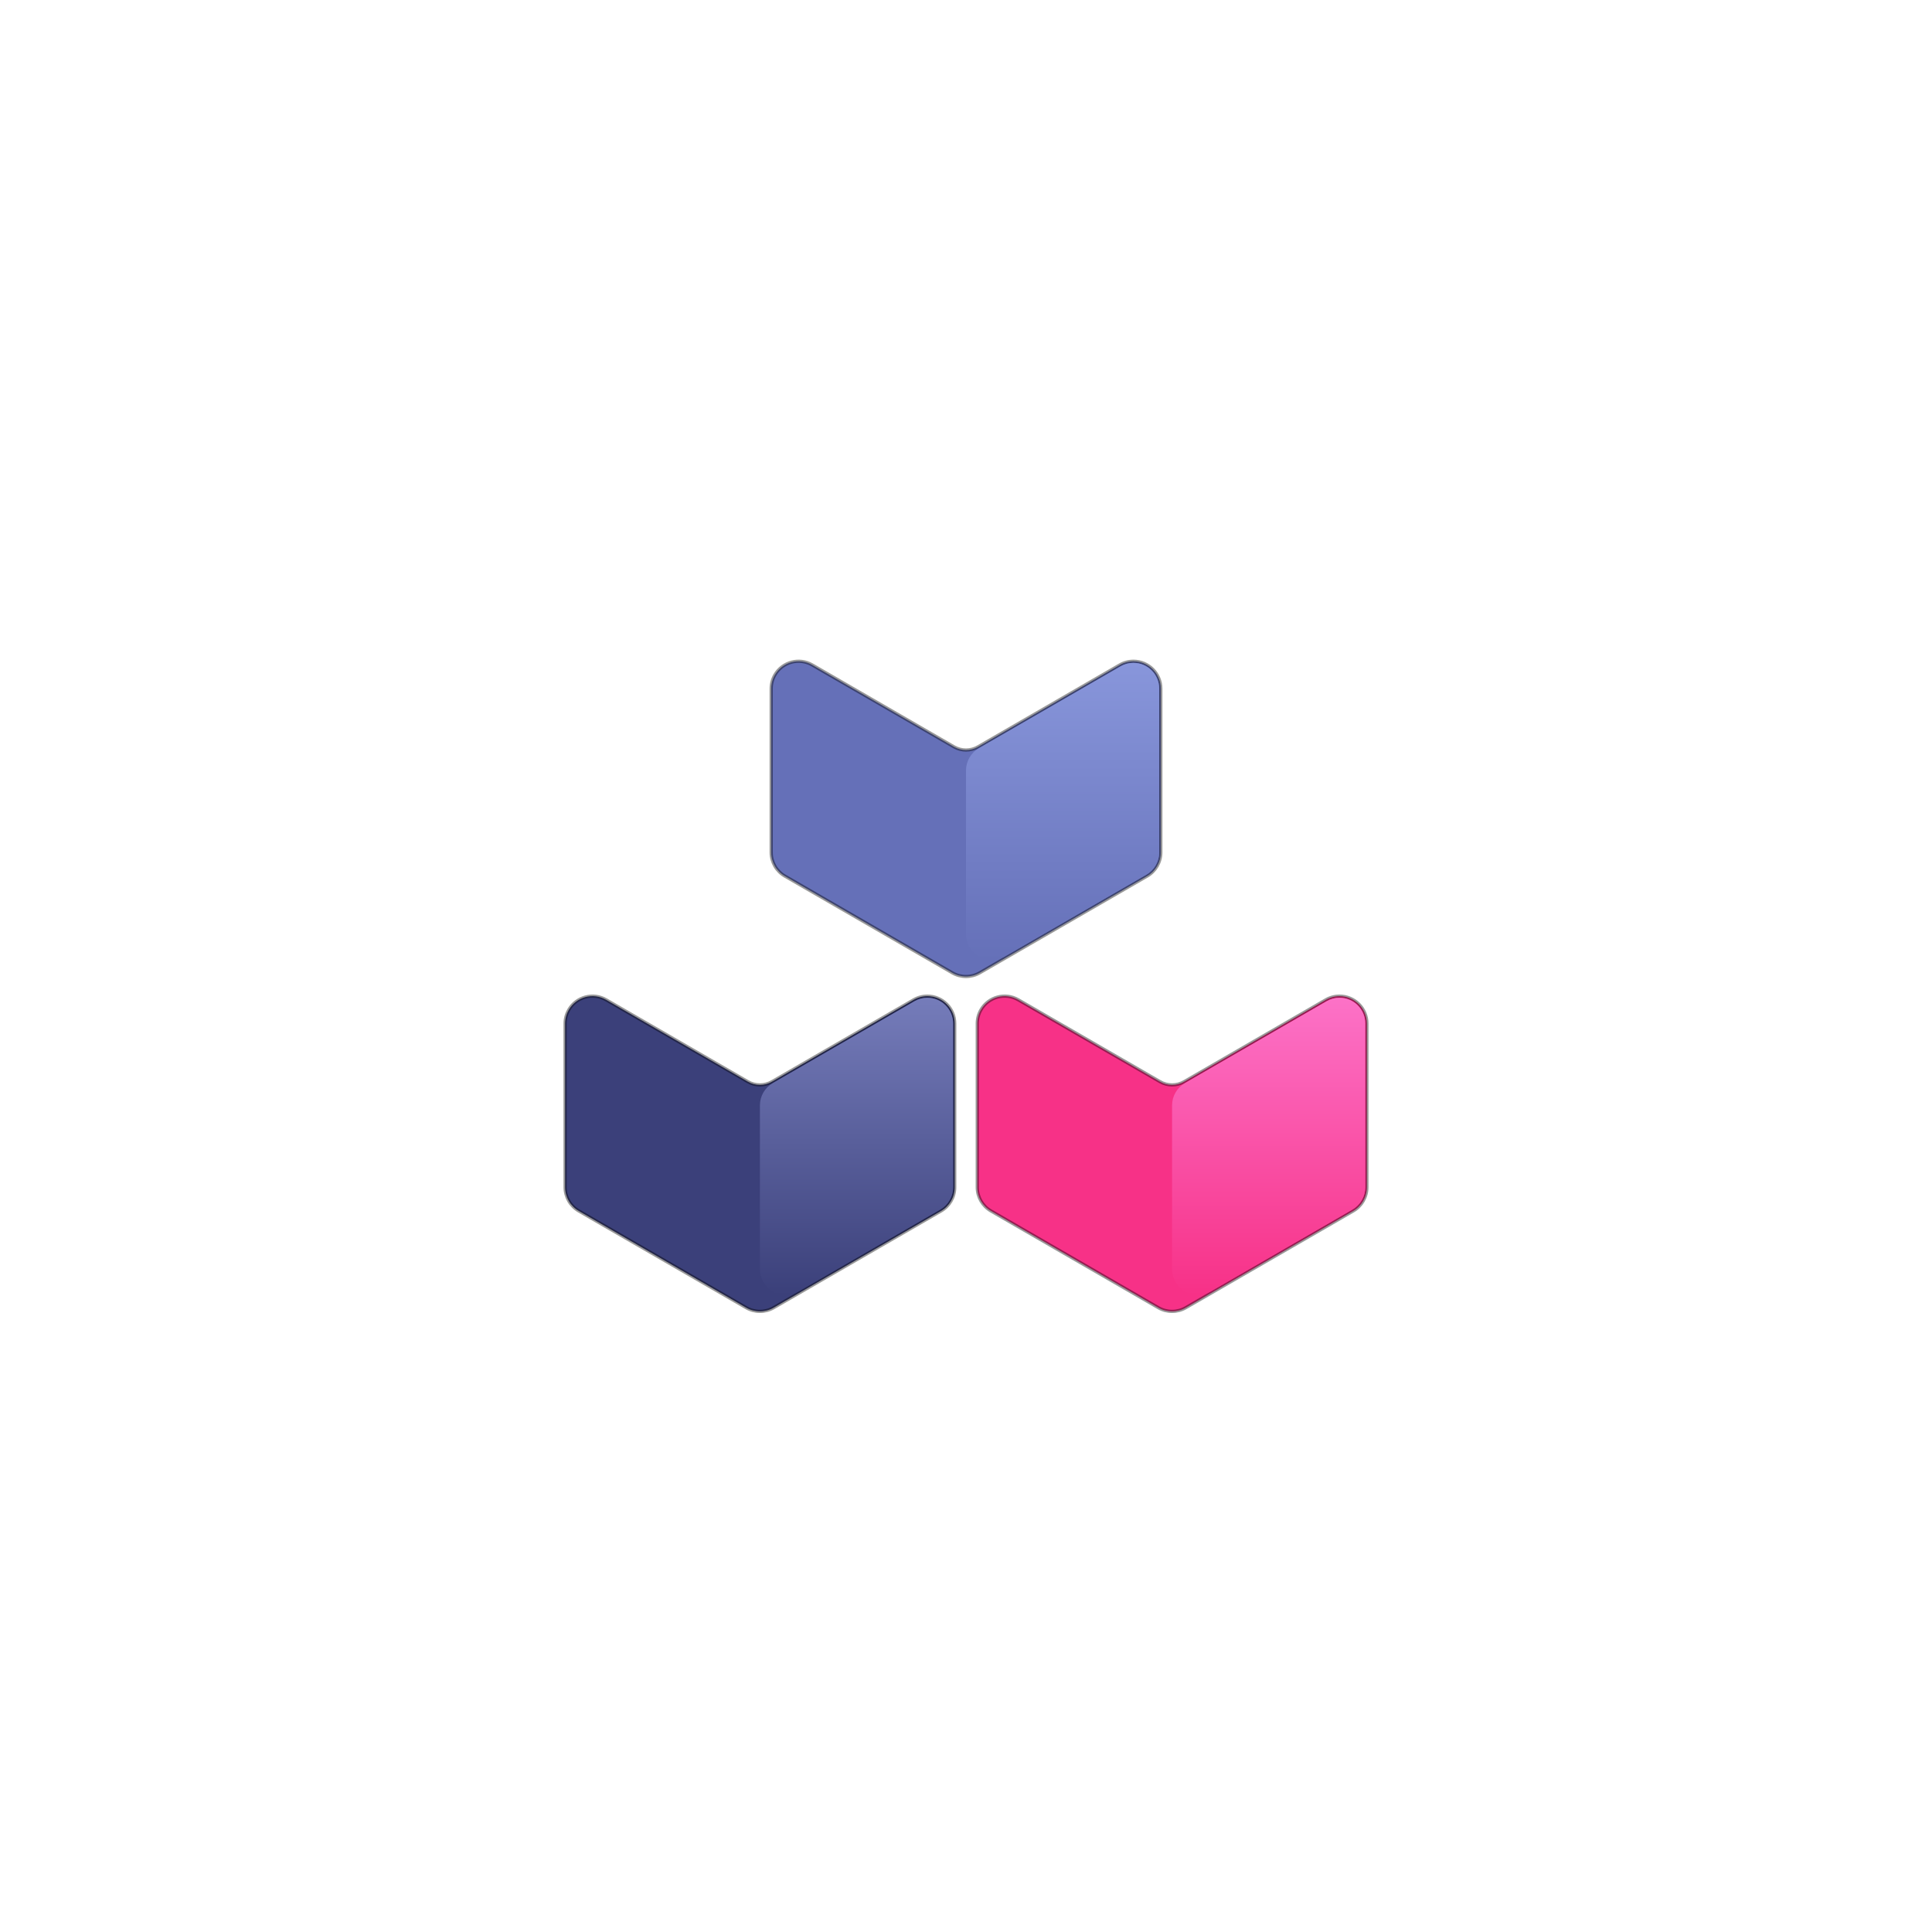 <svg xmlns="http://www.w3.org/2000/svg" width="300" height="300" viewBox="0 0 300 300">
  <defs>
    <filter id="a" width="103.2%" height="104.8%" x="-1.6%" y="-1%" filterUnits="objectBoundingBox">
      <feOffset dy="2" in="SourceAlpha" result="shadowOffsetOuter1"/>
      <feColorMatrix in="shadowOffsetOuter1" result="shadowMatrixOuter1" values="0 0 0 0 0 0 0 0 0 0 0 0 0 0 0 0 0 0 0.1 0"/>
      <feMerge>
        <feMergeNode in="shadowMatrixOuter1"/>
        <feMergeNode in="SourceGraphic"/>
      </feMerge>
    </filter>
    <linearGradient id="b" x1="50%" x2="50%" y1="0%" y2="100%">
      <stop offset="0%" stop-color="#FC72C7"/>
      <stop offset="100%" stop-color="#F73187"/>
    </linearGradient>
    <linearGradient id="c" x1="50%" x2="50%" y1="0%" y2="100%">
      <stop offset="0%" stop-color="#8896DB"/>
      <stop offset="100%" stop-color="#6570B8"/>
    </linearGradient>
    <linearGradient id="d" x1="50%" x2="50%" y1="0%" y2="100%">
      <stop offset="0%" stop-color="#757CBA"/>
      <stop offset="100%" stop-color="#3B407A"/>
    </linearGradient>
  </defs>
  <g fill="none" fill-rule="evenodd" filter="url(#a)" transform="translate(88 98)">
    <g transform="translate(64 54)">
      <path fill="#F73187" stroke="#000" stroke-opacity=".4" stroke-width=".5" d="M28.123,13.959 C29.284,14.63 30.714,14.63 31.875,13.96 L53.874,1.25 C54.52,0.877 55.254,0.68 56,0.68 C58.347,0.68 60.25,2.583 60.25,4.93 L60.25,30.357 C60.25,31.875 59.44,33.278 58.126,34.037 L32.125,49.06 C30.81,49.82 29.188,49.82 27.873,49.06 L1.874,34.037 C0.559,33.278 -0.25,31.875 -0.25,30.358 L-0.25,4.931 C-0.25,4.184 -0.053,3.451 0.32,2.805 C1.494,0.772 4.094,0.076 6.126,1.251 L28.123,13.959 Z"/>
      <path fill="url(#b)" d="M30,17.641 L30,43.069 C30,45.278 31.791,47.069 34,47.069 C34.703,47.069 35.393,46.884 36.001,46.533 L58.001,33.821 C59.238,33.106 60,31.786 60,30.357 L60,4.931 C60,2.721 58.209,0.931 56,0.931 C55.297,0.931 54.607,1.116 53.999,1.467 L31.999,14.177 C30.762,14.892 30,16.212 30,17.641 Z"/>
    </g>
    <g transform="translate(32)">
      <path fill="#6570B8" stroke="#000" stroke-opacity=".4" stroke-width=".5" d="M53.874,3.251 C54.52,2.878 55.253,2.681 56,2.681 C58.347,2.681 60.25,4.584 60.25,6.931 L60.25,32.359 C60.25,33.877 59.44,35.28 58.126,36.039 L32.128,51.06 C30.813,51.82 29.191,51.82 27.876,51.06 L1.874,36.039 C0.56,35.28 -0.25,33.877 -0.25,32.359 L-0.25,6.931 C-0.25,6.184 -0.053,5.451 0.32,4.805 C1.494,2.772 4.094,2.076 6.126,3.251 L28.126,15.961 C29.287,16.632 30.717,16.632 31.878,15.961 L53.874,3.251 Z"/>
      <path fill="url(#c)" d="M53.999,3.467 L31.999,16.179 C30.762,16.894 30,18.214 30,19.643 L30,45.069 C30,47.279 31.791,49.069 34,49.069 C34.703,49.069 35.393,48.884 36.001,48.533 L58.001,35.823 C59.238,35.108 60,33.788 60,32.359 L60,6.931 C60,4.722 58.209,2.931 56,2.931 C55.297,2.931 54.607,3.116 53.999,3.467 Z"/>
    </g>
    <g transform="translate(0 52)">
      <path fill="#3B407A" stroke="#000" stroke-opacity=".4" stroke-width=".5" d="M28.124,15.959 C29.285,16.63 30.715,16.63 31.876,15.959 L53.874,3.251 C54.52,2.877 55.254,2.681 56,2.681 C58.347,2.681 60.25,4.583 60.25,6.931 L60.25,32.357 C60.25,33.875 59.44,35.278 58.126,36.037 L32.126,51.06 C30.811,51.82 29.189,51.82 27.874,51.06 L1.874,36.037 C0.56,35.278 -0.25,33.875 -0.25,32.357 L-0.25,6.931 C-0.25,6.184 -0.053,5.451 0.32,4.804 C1.494,2.772 4.094,2.076 6.126,3.251 L28.124,15.959 Z"/>
      <path fill="url(#d)" d="M30,19.641 L30,45.069 C30,47.278 31.791,49.069 34,49.069 C34.703,49.069 35.393,48.884 36.001,48.533 L58.001,35.821 C59.238,35.106 60,33.786 60,32.357 L60,6.931 C60,4.721 58.209,2.931 56,2.931 C55.297,2.931 54.607,3.116 53.999,3.467 L31.999,16.177 C30.762,16.892 30,18.212 30,19.641 Z"/>
    </g>
  </g>
</svg>
